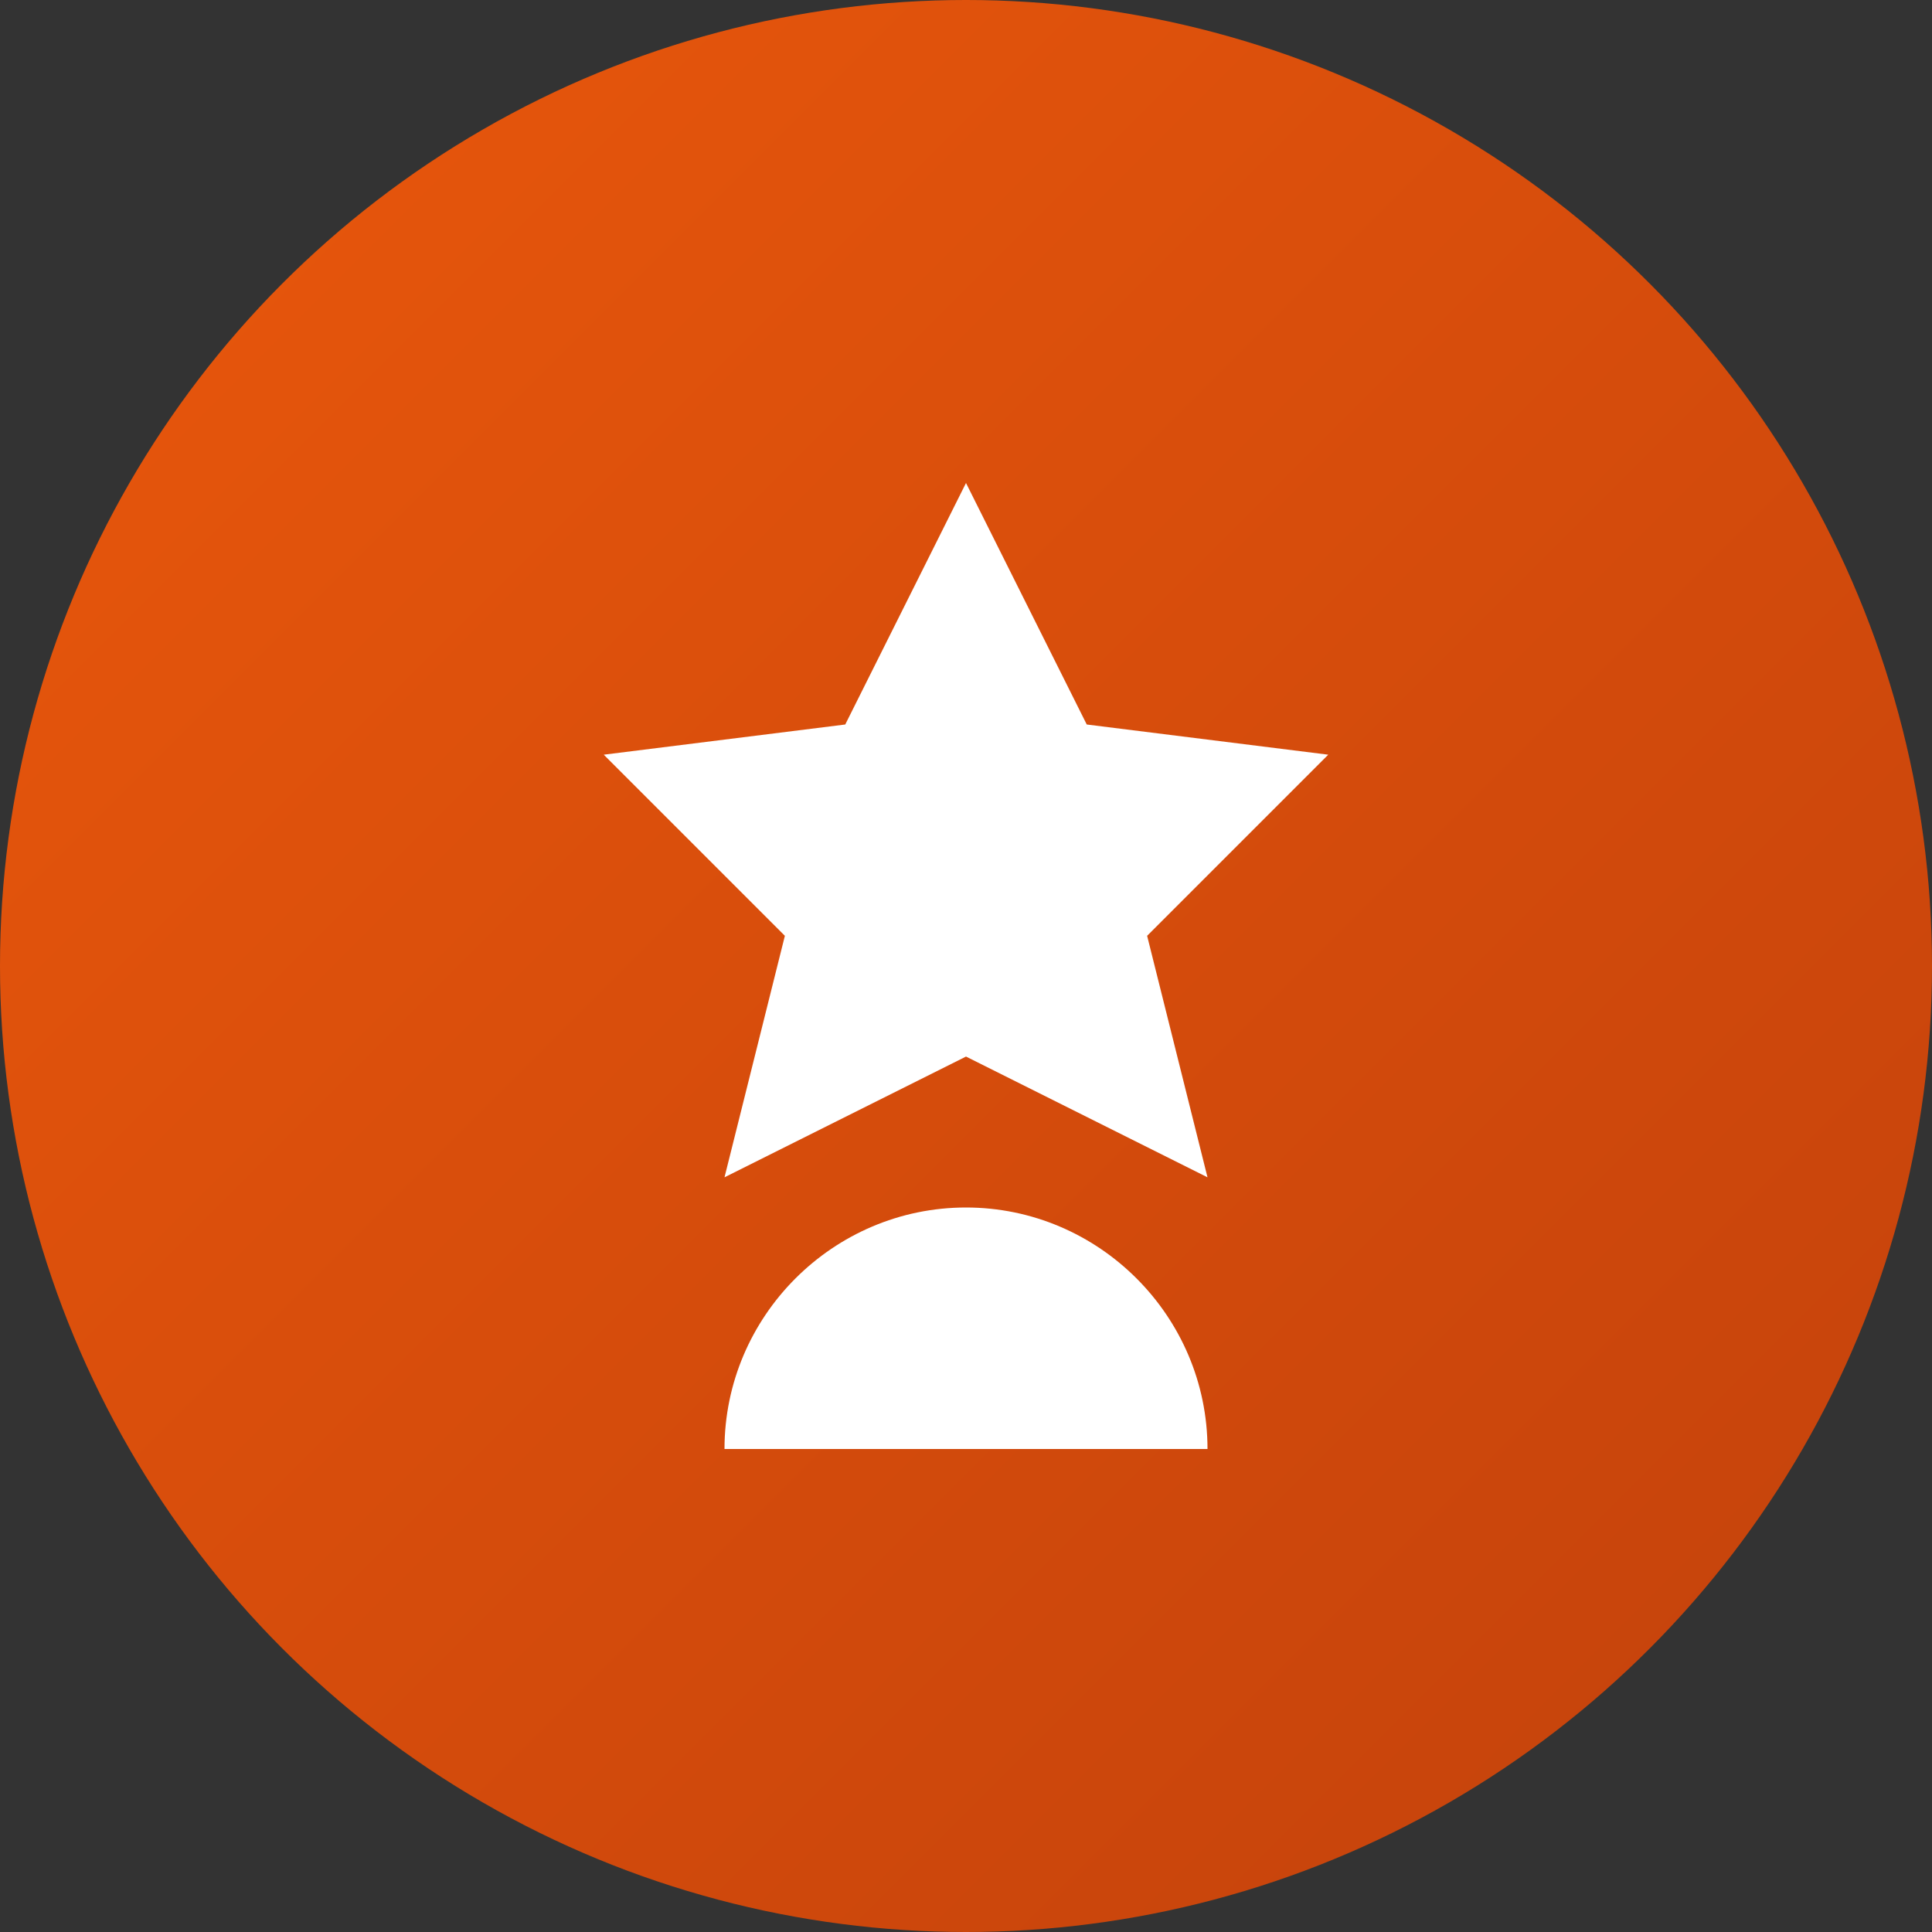 <svg xmlns="http://www.w3.org/2000/svg" viewBox="0 0 64 64">
  <rect x="0" y="0" width="64" height="64" fill="#333333" stroke="none"/>
  <defs>
    <linearGradient id="adminGradient" x1="0%" y1="0%" x2="100%" y2="100%">
      <stop offset="0%" style="stop-color:#EA580C"/>
      <stop offset="100%" style="stop-color:#C2410C"/>
    </linearGradient>
  </defs>
  <circle cx="32" cy="32" r="32" fill="url(#adminGradient)"/>
  <path 
    d="M32 16l-4 8-8 1 6 6-2 8 8-4 8 4-2-8 6-6-8-1-4-8zm0 24c-4.4 0-8 3.6-8 8h16c0-4.4-3.6-8-8-8z"
    fill="#ffffff"
  />
</svg>